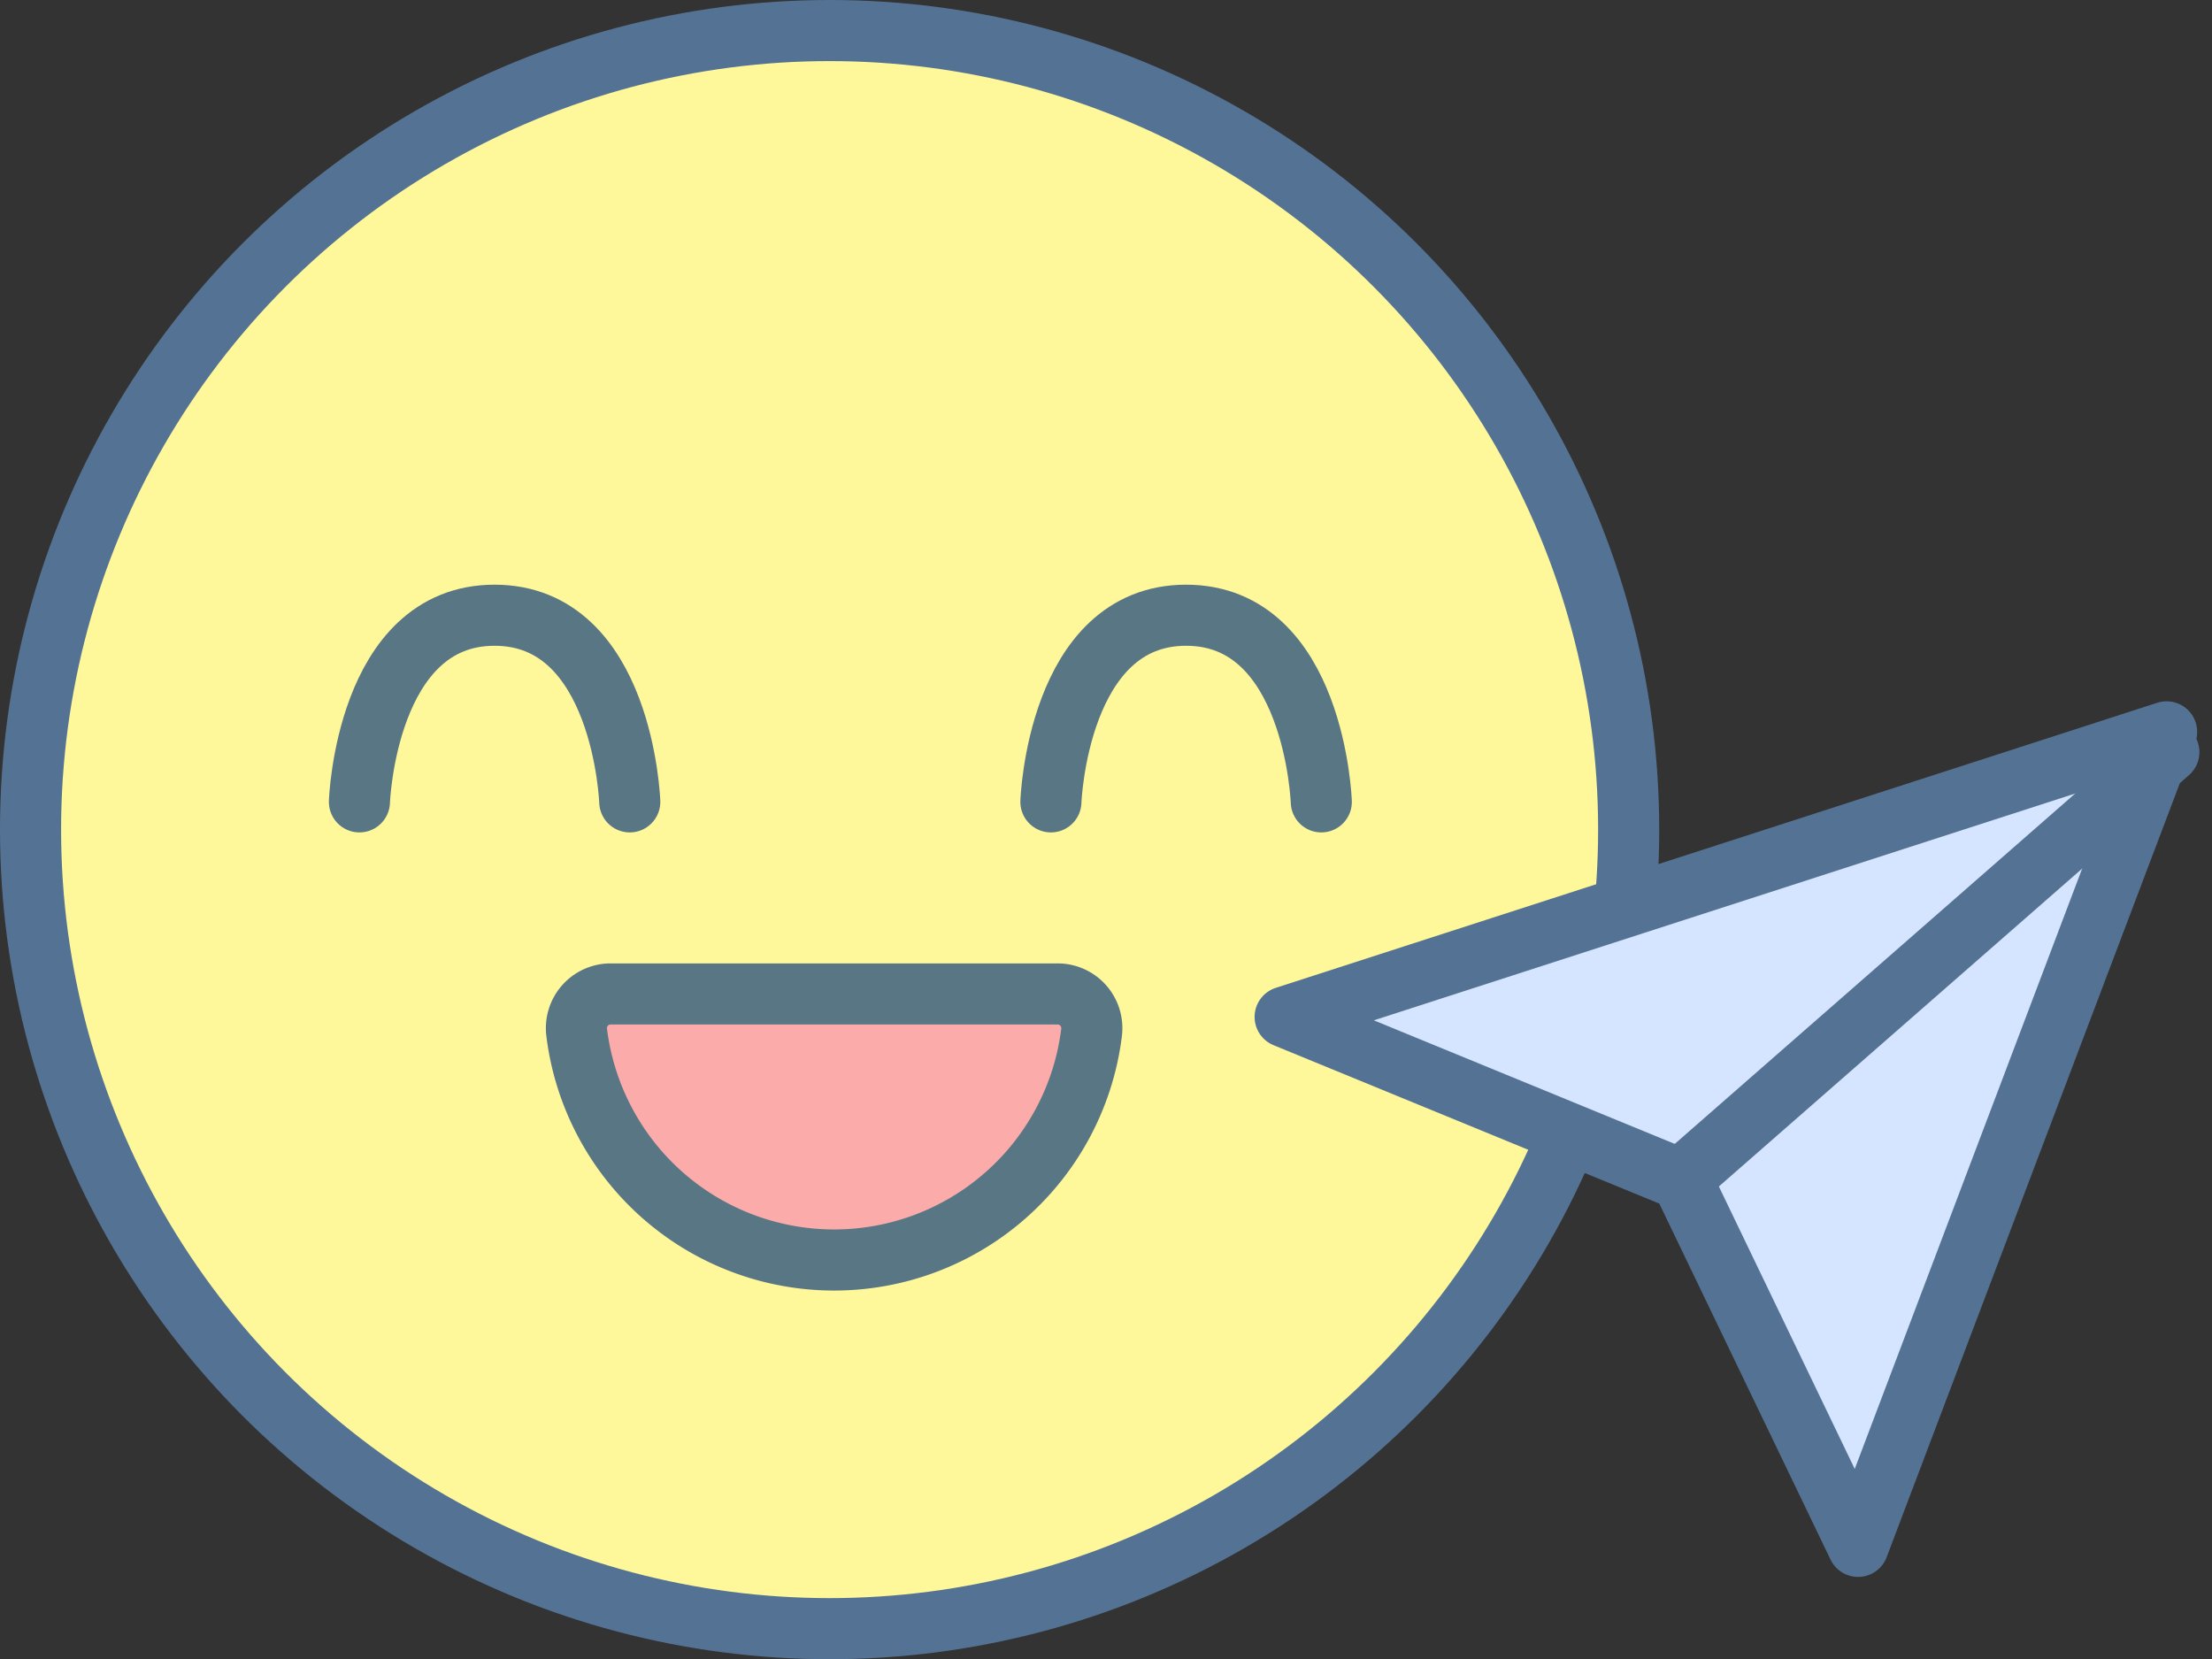 <svg xmlns="http://www.w3.org/2000/svg" width="36.206" height="27.159" viewBox="0 0 36.206 27.159">
  <rect x="0" y="0" width="36.206" height="27.159" fill="#333333" stroke="none"/>
  <g id="send" transform="translate(0.5 0.5)">
    <g id="Group_419" data-name="Group 419">
      <g id="Group_408" data-name="Group 408">
        <ellipse id="Ellipse_284-2" data-name="Ellipse 284-2" cx="13.079" cy="13.079" rx="13.079" ry="13.079" fill="#fff89b" stroke="#547394" stroke-miterlimit="10" stroke-width="1"/>
      </g>
      <g id="Group_409" data-name="Group 409" transform="translate(5.383 9.57)">
        <path id="Path_1317" data-name="Path 1317" d="M3102.363,419.157s.106-3.055,2.212-3.055,2.213,3.055,2.213,3.055" transform="translate(-3102.363 -416.102)" fill="none" stroke="#597685" stroke-linecap="round" stroke-miterlimit="10" stroke-width="1"/>
        <path id="Path_1318" data-name="Path 1318" d="M3134.047,419.157s-.107-3.055-2.213-3.055-2.213,3.055-2.213,3.055" transform="translate(-3118.303 -416.102)" fill="none" stroke="#597685" stroke-linecap="round" stroke-miterlimit="10" stroke-width="1"/>
        <path id="Path_1319" data-name="Path 1319" d="M3111.479,431.031a.56.56,0,0,0-.56.629,4.246,4.246,0,0,0,8.428,0,.56.56,0,0,0-.56-.629Z" transform="translate(-3107.363 -424.832)" fill="#fbacaa" stroke="#597685" stroke-miterlimit="10" stroke-width="1"/>
      </g>
    </g>
    <g id="Group_420" data-name="Group 420" transform="translate(20.535 11.479)">
      <path id="Path_1329" data-name="Path 1329" d="M7.991,8.992l-5.9-2.178,14.249-4.69L11.494,15.242Z" transform="translate(-2.025 -2.041)" fill="#d5e5ff"/>
      <line id="Line_45" data-name="Line 45" x1="8" y2="7" transform="translate(6.465 0.332)" fill="none" stroke="#547394" stroke-linecap="round" stroke-linejoin="round" stroke-width="1"/>
      <path id="Path_1328" data-name="Path 1328" d="M16.428,2l-5.05,13.332-2.886-6L2,6.666Z" transform="translate(-2 -2)" fill="rgba(255,175,175,0)" stroke="#547394" stroke-linecap="round" stroke-linejoin="round" stroke-width="1"/>
    </g>
  </g>
</svg>
